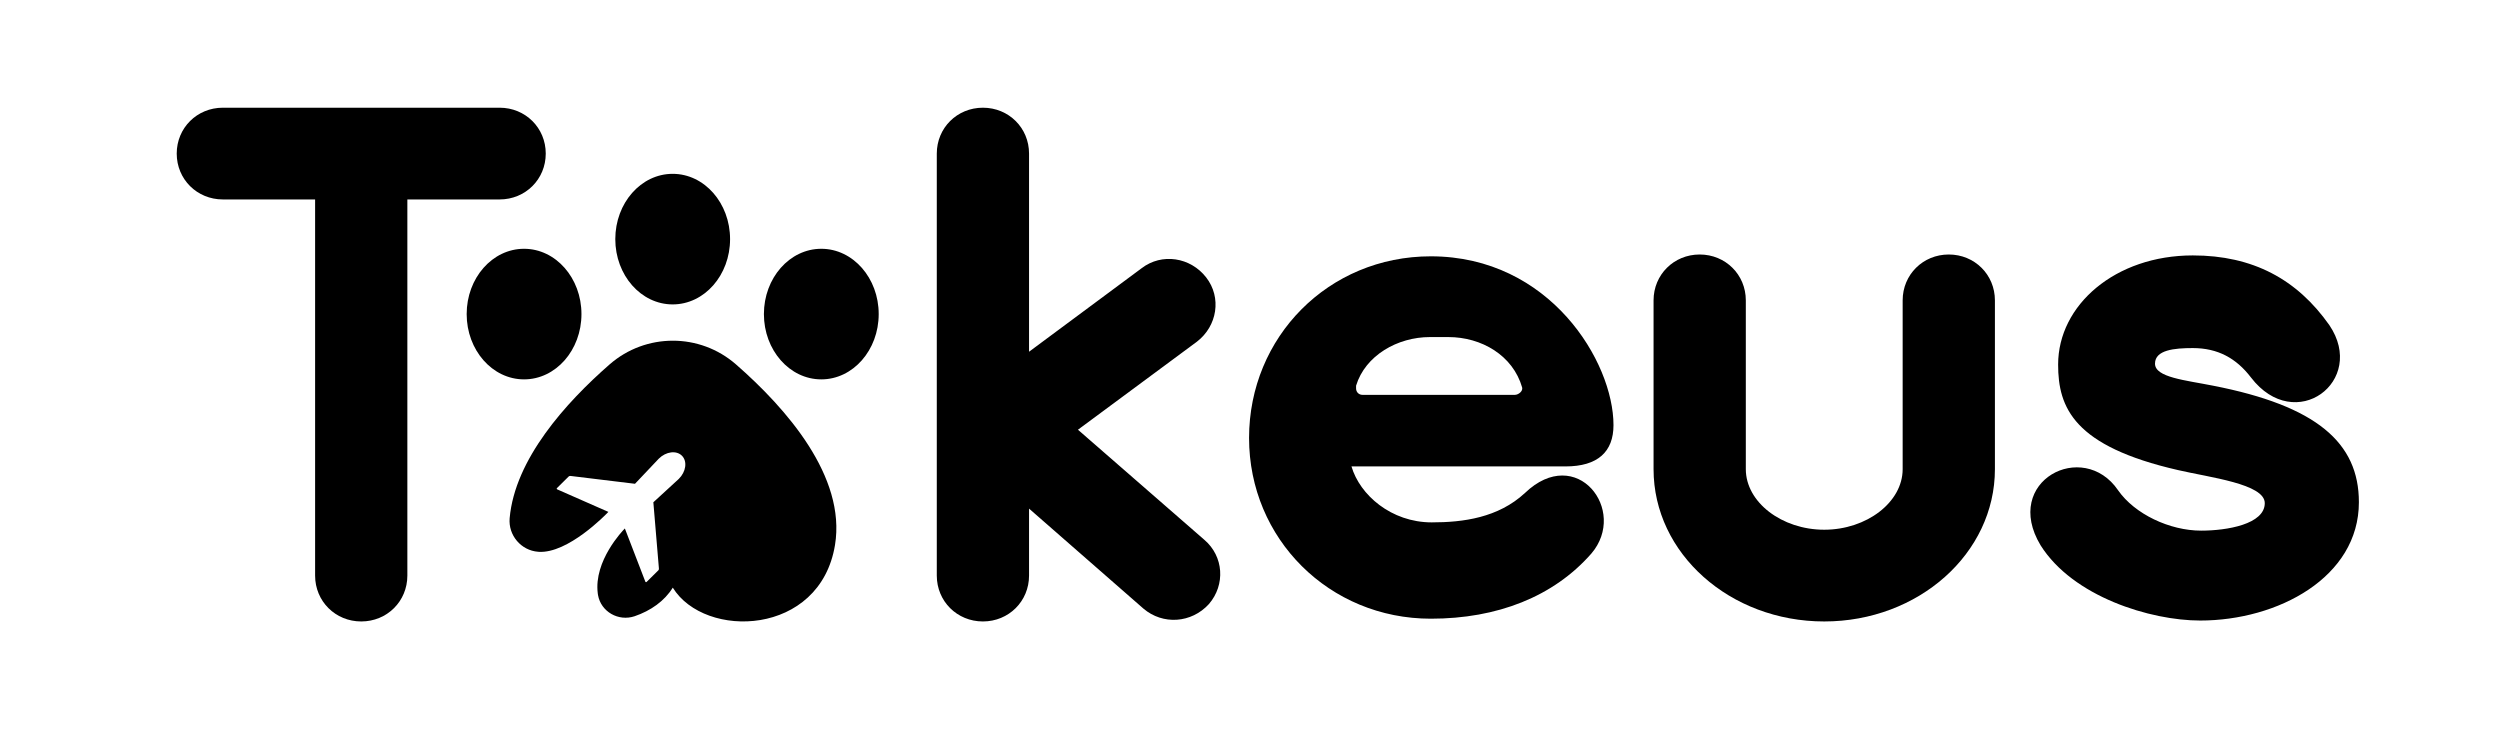 <svg width="144" height="42" viewBox="0 0 144 42" fill="none" xmlns="http://www.w3.org/2000/svg">
<g clip-path="url(#clip0)">
<path d="M28.778 6.204H12.836C11.348 6.204 10.179 7.367 10.179 8.846C10.179 10.326 11.348 11.488 12.836 11.488H18.15V33.154C18.15 34.633 19.319 35.796 20.807 35.796C22.295 35.796 23.464 34.633 23.464 33.154V11.488H28.778C30.266 11.488 31.435 10.326 31.435 8.846C31.435 7.367 30.266 6.204 28.778 6.204Z" fill="current"/>
<path d="M135.872 28.927C135.872 33.26 131.195 35.743 126.732 35.743C123.862 35.743 119.398 34.369 117.538 31.41C115.306 27.711 119.983 25.28 122.002 28.24C122.959 29.614 124.978 30.565 126.785 30.565C128.273 30.565 130.451 30.195 130.451 28.98C130.451 27.87 127.263 27.5 125.456 27.077C119.451 25.703 118.548 23.484 118.548 21C118.548 17.565 121.843 14.712 126.306 14.712C129.761 14.712 132.311 16.086 134.171 18.728C136.35 21.951 132.205 25.069 129.654 21.74C128.804 20.63 127.741 20.049 126.306 20.049C125.244 20.049 124.128 20.155 124.128 20.947C124.128 21.74 125.881 21.898 127.476 22.216C133.427 23.378 135.872 25.492 135.872 28.927Z" fill="current"/>
<path d="M69.37 31.093L62.09 24.752L68.945 19.679C70.114 18.78 70.379 17.142 69.476 15.98C68.573 14.817 66.925 14.553 65.756 15.451L59.273 20.26V8.846C59.273 7.367 58.104 6.204 56.616 6.204C55.128 6.204 53.959 7.367 53.959 8.846V33.154C53.959 34.633 55.128 35.796 56.616 35.796C58.104 35.796 59.273 34.633 59.273 33.154V29.296L65.862 35.056C66.978 36.007 68.626 35.902 69.635 34.792C70.592 33.682 70.486 32.044 69.37 31.093Z" fill="current"/>
<path d="M105.076 35.796C99.655 35.796 95.245 31.886 95.245 27.024V17.301C95.245 15.821 96.414 14.659 97.902 14.659C99.39 14.659 100.559 15.821 100.559 17.301V27.024C100.559 28.926 102.631 30.512 105.076 30.512C107.52 30.512 109.593 28.926 109.593 27.024V17.301C109.593 15.821 110.762 14.659 112.25 14.659C113.738 14.659 114.907 15.821 114.907 17.301V27.024C114.907 31.886 110.496 35.796 105.076 35.796Z" fill="current"/>
<path d="M87.835 28.398C86.294 29.825 84.275 30.089 82.468 30.089C80.13 30.089 78.323 28.504 77.845 26.866H90.173C92.033 26.866 92.937 26.02 92.937 24.488C92.937 20.841 89.27 14.764 82.415 14.764C76.516 14.764 71.946 19.415 71.946 25.227C71.946 31.04 76.569 35.637 82.415 35.637C86.241 35.637 89.483 34.369 91.661 31.886C93.787 29.402 90.811 25.544 87.835 28.398ZM78.11 22.215C78.642 20.471 80.502 19.415 82.362 19.415H83.424C85.338 19.415 87.144 20.471 87.676 22.321C87.729 22.532 87.463 22.744 87.251 22.744H78.482C78.27 22.744 78.11 22.585 78.11 22.374V22.215Z" fill="current"/>
</g>
<g clip-path="url(#clip1)">
<path d="M42.394 20.991C40.307 19.166 37.192 19.17 35.106 20.996C32.594 23.192 29.659 26.445 29.356 29.847C29.269 30.83 30.013 31.709 30.997 31.782C31.006 31.783 31.015 31.784 31.024 31.785C32.714 31.894 34.889 29.646 35.034 29.494L35.042 29.485L32.093 28.187C32.061 28.171 32.057 28.137 32.082 28.113L32.758 27.444C32.783 27.42 32.831 27.406 32.865 27.415L36.576 27.866L37.946 26.419C38.365 26.004 38.964 25.929 39.282 26.252C39.6 26.574 39.517 27.172 39.098 27.586L37.633 28.931L37.953 32.742C37.962 32.776 37.948 32.824 37.923 32.849L37.246 33.518C37.221 33.542 37.188 33.537 37.172 33.505L35.992 30.44L35.985 30.447C35.867 30.566 34.194 32.306 34.431 34.178C34.435 34.21 34.44 34.242 34.445 34.273C34.613 35.238 35.626 35.809 36.553 35.495C37.483 35.178 38.277 34.619 38.752 33.848C40.598 36.841 47.235 36.65 48.096 31.392C48.742 27.448 45.285 23.517 42.394 20.991Z" fill="current"/>
<path d="M30.186 21.852C32.012 21.852 33.492 20.168 33.492 18.091C33.492 16.014 32.012 14.33 30.186 14.33C28.36 14.33 26.88 16.014 26.88 18.091C26.88 20.168 28.36 21.852 30.186 21.852Z" fill="current"/>
<path d="M38.746 17.534C40.572 17.534 42.052 15.851 42.052 13.774C42.052 11.696 40.572 10.013 38.746 10.013C36.921 10.013 35.441 11.696 35.441 13.774C35.441 15.851 36.921 17.534 38.746 17.534Z" fill="current"/>
<path d="M47.307 21.852C49.133 21.852 50.613 20.168 50.613 18.091C50.613 16.014 49.133 14.33 47.307 14.33C45.481 14.33 44.001 16.014 44.001 18.091C44.001 20.168 45.481 21.852 47.307 21.852Z" fill="current"/>
</g>
<defs>
<clipPath id="clip0">
<rect width="130.673" height="29.592" fill="white" transform="translate(6.663 6.204)"/>
</clipPath>
<clipPath id="clip1">
<rect width="23.732" height="25.783" fill="white" transform="translate(26.88 10.013)"/>
</clipPath>
</defs>
</svg>
